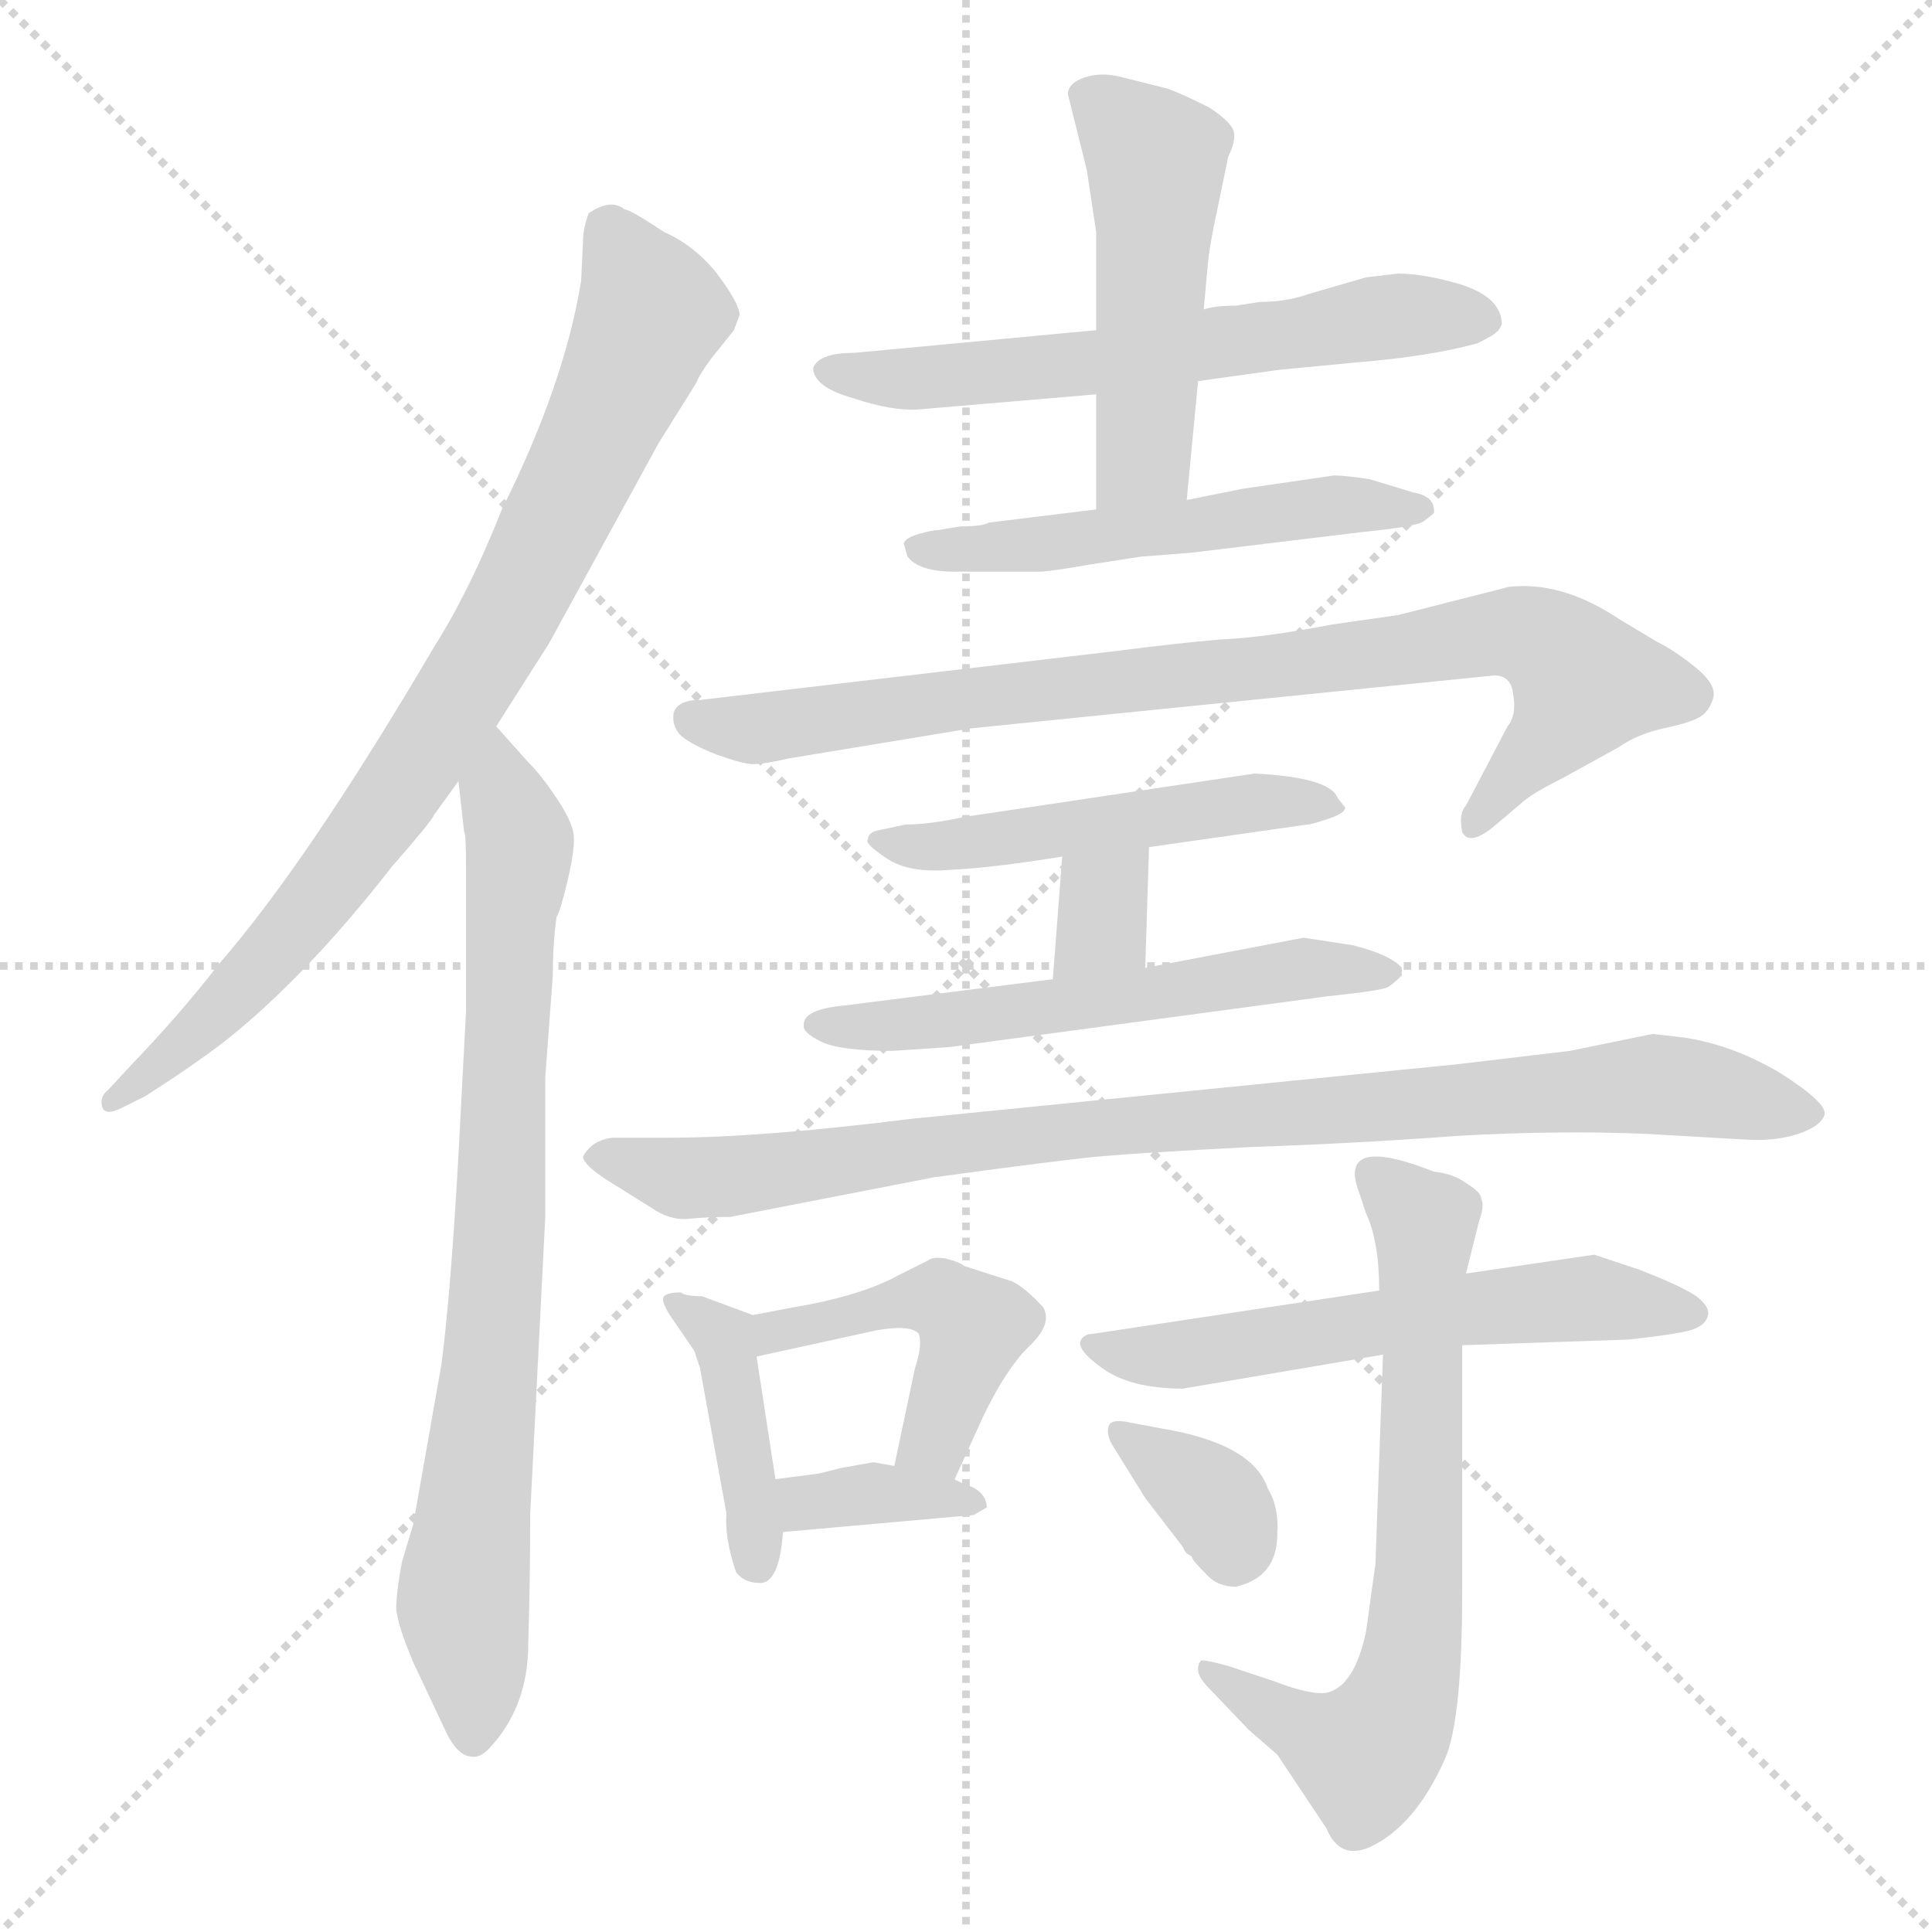 <svg xmlns="http://www.w3.org/2000/svg" version="1.1" viewBox="0 0 1024 1024">
  <g stroke="lightgray" stroke-dasharray="1,1" stroke-width="1" transform="scale(4, 4)">
    <line x1="0" y1="0" x2="256" y2="256" />
    <line x1="256" y1="0" x2="0" y2="256" />
    <line x1="128" y1="0" x2="128" y2="256" />
    <line x1="0" y1="128" x2="256" y2="128" />
  </g>
  <g transform="scale(1.0, -1.0) translate(0.0, -803.00)">
    <style type="text/css">
      
        @keyframes keyframes0 {
          from {
            stroke: blue;
            stroke-dashoffset: 816;
            stroke-width: 128;
          }
          73% {
            animation-timing-function: step-end;
            stroke: blue;
            stroke-dashoffset: 0;
            stroke-width: 128;
          }
          to {
            stroke: black;
            stroke-width: 1024;
          }
        }
        #make-me-a-hanzi-animation-0 {
          animation: keyframes0 0.914s both;
          animation-delay: 0s;
          animation-timing-function: linear;
        }
      
        @keyframes keyframes1 {
          from {
            stroke: blue;
            stroke-dashoffset: 785;
            stroke-width: 128;
          }
          72% {
            animation-timing-function: step-end;
            stroke: blue;
            stroke-dashoffset: 0;
            stroke-width: 128;
          }
          to {
            stroke: black;
            stroke-width: 1024;
          }
        }
        #make-me-a-hanzi-animation-1 {
          animation: keyframes1 0.889s both;
          animation-delay: 0.914s;
          animation-timing-function: linear;
        }
      
        @keyframes keyframes2 {
          from {
            stroke: blue;
            stroke-dashoffset: 607;
            stroke-width: 128;
          }
          66% {
            animation-timing-function: step-end;
            stroke: blue;
            stroke-dashoffset: 0;
            stroke-width: 128;
          }
          to {
            stroke: black;
            stroke-width: 1024;
          }
        }
        #make-me-a-hanzi-animation-2 {
          animation: keyframes2 0.744s both;
          animation-delay: 1.803s;
          animation-timing-function: linear;
        }
      
        @keyframes keyframes3 {
          from {
            stroke: blue;
            stroke-dashoffset: 487;
            stroke-width: 128;
          }
          61% {
            animation-timing-function: step-end;
            stroke: blue;
            stroke-dashoffset: 0;
            stroke-width: 128;
          }
          to {
            stroke: black;
            stroke-width: 1024;
          }
        }
        #make-me-a-hanzi-animation-3 {
          animation: keyframes3 0.646s both;
          animation-delay: 2.547s;
          animation-timing-function: linear;
        }
      
        @keyframes keyframes4 {
          from {
            stroke: blue;
            stroke-dashoffset: 525;
            stroke-width: 128;
          }
          63% {
            animation-timing-function: step-end;
            stroke: blue;
            stroke-dashoffset: 0;
            stroke-width: 128;
          }
          to {
            stroke: black;
            stroke-width: 1024;
          }
        }
        #make-me-a-hanzi-animation-4 {
          animation: keyframes4 0.677s both;
          animation-delay: 3.193s;
          animation-timing-function: linear;
        }
      
        @keyframes keyframes5 {
          from {
            stroke: blue;
            stroke-dashoffset: 835;
            stroke-width: 128;
          }
          73% {
            animation-timing-function: step-end;
            stroke: blue;
            stroke-dashoffset: 0;
            stroke-width: 128;
          }
          to {
            stroke: black;
            stroke-width: 1024;
          }
        }
        #make-me-a-hanzi-animation-5 {
          animation: keyframes5 0.93s both;
          animation-delay: 3.87s;
          animation-timing-function: linear;
        }
      
        @keyframes keyframes6 {
          from {
            stroke: blue;
            stroke-dashoffset: 498;
            stroke-width: 128;
          }
          62% {
            animation-timing-function: step-end;
            stroke: blue;
            stroke-dashoffset: 0;
            stroke-width: 128;
          }
          to {
            stroke: black;
            stroke-width: 1024;
          }
        }
        #make-me-a-hanzi-animation-6 {
          animation: keyframes6 0.655s both;
          animation-delay: 4.8s;
          animation-timing-function: linear;
        }
      
        @keyframes keyframes7 {
          from {
            stroke: blue;
            stroke-dashoffset: 330;
            stroke-width: 128;
          }
          52% {
            animation-timing-function: step-end;
            stroke: blue;
            stroke-dashoffset: 0;
            stroke-width: 128;
          }
          to {
            stroke: black;
            stroke-width: 1024;
          }
        }
        #make-me-a-hanzi-animation-7 {
          animation: keyframes7 0.519s both;
          animation-delay: 5.455s;
          animation-timing-function: linear;
        }
      
        @keyframes keyframes8 {
          from {
            stroke: blue;
            stroke-dashoffset: 559;
            stroke-width: 128;
          }
          65% {
            animation-timing-function: step-end;
            stroke: blue;
            stroke-dashoffset: 0;
            stroke-width: 128;
          }
          to {
            stroke: black;
            stroke-width: 1024;
          }
        }
        #make-me-a-hanzi-animation-8 {
          animation: keyframes8 0.705s both;
          animation-delay: 5.974s;
          animation-timing-function: linear;
        }
      
        @keyframes keyframes9 {
          from {
            stroke: blue;
            stroke-dashoffset: 907;
            stroke-width: 128;
          }
          75% {
            animation-timing-function: step-end;
            stroke: blue;
            stroke-dashoffset: 0;
            stroke-width: 128;
          }
          to {
            stroke: black;
            stroke-width: 1024;
          }
        }
        #make-me-a-hanzi-animation-9 {
          animation: keyframes9 0.988s both;
          animation-delay: 6.679s;
          animation-timing-function: linear;
        }
      
        @keyframes keyframes10 {
          from {
            stroke: blue;
            stroke-dashoffset: 406;
            stroke-width: 128;
          }
          57% {
            animation-timing-function: step-end;
            stroke: blue;
            stroke-dashoffset: 0;
            stroke-width: 128;
          }
          to {
            stroke: black;
            stroke-width: 1024;
          }
        }
        #make-me-a-hanzi-animation-10 {
          animation: keyframes10 0.58s both;
          animation-delay: 7.667s;
          animation-timing-function: linear;
        }
      
        @keyframes keyframes11 {
          from {
            stroke: blue;
            stroke-dashoffset: 457;
            stroke-width: 128;
          }
          60% {
            animation-timing-function: step-end;
            stroke: blue;
            stroke-dashoffset: 0;
            stroke-width: 128;
          }
          to {
            stroke: black;
            stroke-width: 1024;
          }
        }
        #make-me-a-hanzi-animation-11 {
          animation: keyframes11 0.622s both;
          animation-delay: 8.247s;
          animation-timing-function: linear;
        }
      
        @keyframes keyframes12 {
          from {
            stroke: blue;
            stroke-dashoffset: 356;
            stroke-width: 128;
          }
          54% {
            animation-timing-function: step-end;
            stroke: blue;
            stroke-dashoffset: 0;
            stroke-width: 128;
          }
          to {
            stroke: black;
            stroke-width: 1024;
          }
        }
        #make-me-a-hanzi-animation-12 {
          animation: keyframes12 0.54s both;
          animation-delay: 8.869s;
          animation-timing-function: linear;
        }
      
        @keyframes keyframes13 {
          from {
            stroke: blue;
            stroke-dashoffset: 577;
            stroke-width: 128;
          }
          65% {
            animation-timing-function: step-end;
            stroke: blue;
            stroke-dashoffset: 0;
            stroke-width: 128;
          }
          to {
            stroke: black;
            stroke-width: 1024;
          }
        }
        #make-me-a-hanzi-animation-13 {
          animation: keyframes13 0.72s both;
          animation-delay: 9.409s;
          animation-timing-function: linear;
        }
      
        @keyframes keyframes14 {
          from {
            stroke: blue;
            stroke-dashoffset: 671;
            stroke-width: 128;
          }
          69% {
            animation-timing-function: step-end;
            stroke: blue;
            stroke-dashoffset: 0;
            stroke-width: 128;
          }
          to {
            stroke: black;
            stroke-width: 1024;
          }
        }
        #make-me-a-hanzi-animation-14 {
          animation: keyframes14 0.796s both;
          animation-delay: 10.128s;
          animation-timing-function: linear;
        }
      
        @keyframes keyframes15 {
          from {
            stroke: blue;
            stroke-dashoffset: 346;
            stroke-width: 128;
          }
          53% {
            animation-timing-function: step-end;
            stroke: blue;
            stroke-dashoffset: 0;
            stroke-width: 128;
          }
          to {
            stroke: black;
            stroke-width: 1024;
          }
        }
        #make-me-a-hanzi-animation-15 {
          animation: keyframes15 0.532s both;
          animation-delay: 10.924s;
          animation-timing-function: linear;
        }
      
    </style>
    
      <path d="M 263 418 L 291 462 L 349 568 L 369 600 Q 371 605 377 613 L 389 628 L 392 636 Q 392 642 380 658 Q 368 673 352 680 Q 334 692 331 692 Q 324 698 312 690 Q 309 682 309 675 L 308 654 Q 299 599 266 533 Q 249 490 230 460 Q 163 346 116 292 Q 95 265 70 239 L 57 225 Q 53 222 54 217 Q 55 211 65 216 L 77 222 Q 102 238 119 251 Q 162 285 208 344 Q 229 368 230 371 L 243 389 L 263 418 Z" fill="lightgray" />
    
      <path d="M 280 399 L 263 418 C 243 440 240 419 243 389 L 246 362 Q 247 362 247 342 L 247 267 L 243 191 Q 239 119 234 80 L 219 -5 L 213 -25 Q 210 -41 210 -50 Q 211 -59 219 -78 L 235 -112 Q 242 -128 250 -128 Q 254 -129 259 -124 Q 280 -102 280 -68 Q 281 -35 281 0 L 289 158 L 289 232 L 293 286 Q 293 303 295 317 Q 297 320 301 337 Q 305 354 304 361 Q 303 368 295 380 Q 287 392 280 399 Z" fill="lightgray" />
    
      <path d="M 431 608 Q 431 598 452 592 Q 473 585 487 586 L 581 594 L 635 601 L 678 607 L 720 611 Q 757 614 783 621 Q 793 626 793 627 Q 794 627 796 631 Q 796 645 775 652 Q 755 658 741 658 L 724 656 L 693 647 Q 682 643 668 643 L 655 641 Q 644 641 638 639 L 581 628 L 453 616 Q 434 616 431 608 Z" fill="lightgray" />
    
      <path d="M 581 594 L 581 533 C 581 503 626 508 629 538 L 635 601 L 638 639 L 640 661 Q 641 673 645 691 L 651 720 Q 655 728 654 733 Q 653 738 641 746 Q 627 753 619 756 L 595 762 Q 584 765 575 762 Q 566 759 566 753 L 576 713 L 581 680 L 581 628 L 581 594 Z" fill="lightgray" />
    
      <path d="M 581 533 L 524 526 Q 521 524 509 524 L 497 522 Q 494 522 487 520 Q 480 518 479 515 L 481 508 Q 487 500 506 500 L 551 500 Q 556 500 579 504 L 605 508 L 631 510 L 722 521 Q 752 524 755 527 L 760 531 Q 761 540 749 542 L 726 549 Q 713 551 707 551 L 659 544 L 629 538 L 581 533 Z" fill="lightgray" />
    
      <path d="M 515 417 L 792 445 Q 801 445 802 435 Q 804 424 799 418 L 777 376 Q 773 372 775 362 Q 779 354 793 366 L 806 377 Q 811 382 829 391 L 858 407 Q 868 414 882 417 Q 896 420 901 423 Q 906 426 908 433 Q 910 440 899 449 Q 888 458 878 463 L 858 475 Q 828 495 800 492 L 741 477 L 706 472 Q 670 465 646 464 Q 623 462 592 458 L 371 432 Q 359 432 357 425 Q 356 418 361 413 Q 367 408 380 403 Q 394 398 399 398 Q 405 398 418 401 L 515 417 Z" fill="lightgray" />
    
      <path d="M 609 354 L 693 366 Q 695 366 704 369 Q 713 372 713 375 L 709 380 Q 705 391 665 393 L 511 370 Q 493 366 480 366 L 466 363 Q 460 362 460 358 Q 458 356 470 348 Q 482 340 504 342 Q 526 343 563 349 L 609 354 Z" fill="lightgray" />
    
      <path d="M 607 290 L 609 354 C 610 384 565 379 563 349 L 558 284 C 556 254 606 260 607 290 Z" fill="lightgray" />
    
      <path d="M 473 246 L 503 248 L 704 275 Q 733 278 736 280 Q 739 282 743 286 L 743 290 Q 737 297 717 302 L 691 306 L 607 290 L 558 284 L 447 270 Q 426 268 426 260 Q 425 256 435 251 Q 445 246 473 246 Z" fill="lightgray" />
    
      <path d="M 893 253 L 876 255 L 832 246 L 773 239 L 483 210 Q 403 200 355 200 L 325 200 Q 314 199 309 190 Q 309 186 321 178 L 345 163 Q 355 156 365 157 Q 375 158 387 158 L 495 179 Q 561 188 582 190 Q 604 192 662 195 Q 720 197 773 201 Q 827 204 873 202 L 925 199 Q 941 198 953 202 Q 965 206 967 212 Q 969 218 944 234 Q 919 249 893 253 Z" fill="lightgray" />
    
      <path d="M 399 106 L 372 116 Q 363 116 361 118 Q 354 118 352 116 Q 350 114 355 106 L 368 87 L 371 78 L 385 1 Q 384 -12 390 -30 Q 394 -36 403 -36 Q 413 -36 415 -9 L 411 19 L 401 84 C 398 107 400 105 399 106 Z" fill="lightgray" />
    
      <path d="M 492 135 L 476 127 Q 456 116 420 110 L 399 106 C 370 100 372 78 401 84 L 465 98 Q 483 101 487 96 Q 489 90 485 78 L 474 26 C 468 -3 494 -8 506 19 L 521 52 Q 533 77 545 89 Q 558 101 553 110 Q 543 121 536 124 L 511 132 Q 509 134 501 136 Q 494 137 492 135 Z" fill="lightgray" />
    
      <path d="M 415 -9 L 516 0 L 523 4 Q 523 11 515 15 Q 507 18 506 19 L 474 26 L 463 28 L 446 25 L 434 22 L 411 19 C 381 15 385 -12 415 -9 Z" fill="lightgray" />
    
      <path d="M 627 67 L 733 85 L 775 90 L 863 93 Q 882 95 892 97 Q 903 99 905 105 Q 907 110 899 116 Q 892 121 869 130 L 845 138 L 777 128 L 731 119 L 579 96 Q 575 96 573 93 Q 570 88 584 78 Q 599 67 627 67 Z" fill="lightgray" />
    
      <path d="M 733 85 L 729 -26 L 724 -62 Q 718 -90 704 -94 Q 696 -96 675 -88 L 651 -80 Q 640 -77 637 -77 Q 635 -78 635 -82 Q 635 -86 641 -92 L 662 -114 L 677 -127 L 703 -166 Q 710 -183 726 -176 Q 750 -165 766 -129 Q 775 -108 775 -40 L 775 90 L 777 128 L 784 156 Q 787 164 785 168 Q 785 171 777 176 Q 770 181 760 182 Q 712 201 719 175 L 724 160 Q 731 145 731 119 L 733 85 Z" fill="lightgray" />
    
      <path d="M 589 38 L 607 9 L 627 -17 Q 628 -20 630 -21 Q 632 -22 632 -23 Q 633 -25 639 -31 Q 645 -38 655 -38 Q 677 -33 677 -10 Q 678 4 672 14 Q 664 38 615 46 L 599 49 Q 590 51 588 48 Q 586 44 589 38 Z" fill="lightgray" />
    
    
      <clipPath id="make-me-a-hanzi-clip-0">
        <path d="M 263 418 L 291 462 L 349 568 L 369 600 Q 371 605 377 613 L 389 628 L 392 636 Q 392 642 380 658 Q 368 673 352 680 Q 334 692 331 692 Q 324 698 312 690 Q 309 682 309 675 L 308 654 Q 299 599 266 533 Q 249 490 230 460 Q 163 346 116 292 Q 95 265 70 239 L 57 225 Q 53 222 54 217 Q 55 211 65 216 L 77 222 Q 102 238 119 251 Q 162 285 208 344 Q 229 368 230 371 L 243 389 L 263 418 Z" />
      </clipPath>
      <path clip-path="url(#make-me-a-hanzi-clip-0)" d="M 322 680 L 345 637 L 266 470 L 158 314 L 107 258 L 60 219" fill="none" id="make-me-a-hanzi-animation-0" stroke-dasharray="688 1376" stroke-linecap="round" />
    
      <clipPath id="make-me-a-hanzi-clip-1">
        <path d="M 280 399 L 263 418 C 243 440 240 419 243 389 L 246 362 Q 247 362 247 342 L 247 267 L 243 191 Q 239 119 234 80 L 219 -5 L 213 -25 Q 210 -41 210 -50 Q 211 -59 219 -78 L 235 -112 Q 242 -128 250 -128 Q 254 -129 259 -124 Q 280 -102 280 -68 Q 281 -35 281 0 L 289 158 L 289 232 L 293 286 Q 293 303 295 317 Q 297 320 301 337 Q 305 354 304 361 Q 303 368 295 380 Q 287 392 280 399 Z" />
      </clipPath>
      <path clip-path="url(#make-me-a-hanzi-clip-1)" d="M 264 410 L 275 349 L 261 88 L 246 -37 L 251 -117" fill="none" id="make-me-a-hanzi-animation-1" stroke-dasharray="657 1314" stroke-linecap="round" />
    
      <clipPath id="make-me-a-hanzi-clip-2">
        <path d="M 431 608 Q 431 598 452 592 Q 473 585 487 586 L 581 594 L 635 601 L 678 607 L 720 611 Q 757 614 783 621 Q 793 626 793 627 Q 794 627 796 631 Q 796 645 775 652 Q 755 658 741 658 L 724 656 L 693 647 Q 682 643 668 643 L 655 641 Q 644 641 638 639 L 581 628 L 453 616 Q 434 616 431 608 Z" />
      </clipPath>
      <path clip-path="url(#make-me-a-hanzi-clip-2)" d="M 438 606 L 540 606 L 745 636 L 787 634" fill="none" id="make-me-a-hanzi-animation-2" stroke-dasharray="479 958" stroke-linecap="round" />
    
      <clipPath id="make-me-a-hanzi-clip-3">
        <path d="M 581 594 L 581 533 C 581 503 626 508 629 538 L 635 601 L 638 639 L 640 661 Q 641 673 645 691 L 651 720 Q 655 728 654 733 Q 653 738 641 746 Q 627 753 619 756 L 595 762 Q 584 765 575 762 Q 566 759 566 753 L 576 713 L 581 680 L 581 628 L 581 594 Z" />
      </clipPath>
      <path clip-path="url(#make-me-a-hanzi-clip-3)" d="M 579 749 L 613 718 L 606 561 L 586 541" fill="none" id="make-me-a-hanzi-animation-3" stroke-dasharray="359 718" stroke-linecap="round" />
    
      <clipPath id="make-me-a-hanzi-clip-4">
        <path d="M 581 533 L 524 526 Q 521 524 509 524 L 497 522 Q 494 522 487 520 Q 480 518 479 515 L 481 508 Q 487 500 506 500 L 551 500 Q 556 500 579 504 L 605 508 L 631 510 L 722 521 Q 752 524 755 527 L 760 531 Q 761 540 749 542 L 726 549 Q 713 551 707 551 L 659 544 L 629 538 L 581 533 Z" />
      </clipPath>
      <path clip-path="url(#make-me-a-hanzi-clip-4)" d="M 486 513 L 544 513 L 691 534 L 753 535" fill="none" id="make-me-a-hanzi-animation-4" stroke-dasharray="397 794" stroke-linecap="round" />
    
      <clipPath id="make-me-a-hanzi-clip-5">
        <path d="M 515 417 L 792 445 Q 801 445 802 435 Q 804 424 799 418 L 777 376 Q 773 372 775 362 Q 779 354 793 366 L 806 377 Q 811 382 829 391 L 858 407 Q 868 414 882 417 Q 896 420 901 423 Q 906 426 908 433 Q 910 440 899 449 Q 888 458 878 463 L 858 475 Q 828 495 800 492 L 741 477 L 706 472 Q 670 465 646 464 Q 623 462 592 458 L 371 432 Q 359 432 357 425 Q 356 418 361 413 Q 367 408 380 403 Q 394 398 399 398 Q 405 398 418 401 L 515 417 Z" />
      </clipPath>
      <path clip-path="url(#make-me-a-hanzi-clip-5)" d="M 367 422 L 422 419 L 807 467 L 825 458 L 840 441 L 782 368" fill="none" id="make-me-a-hanzi-animation-5" stroke-dasharray="707 1414" stroke-linecap="round" />
    
      <clipPath id="make-me-a-hanzi-clip-6">
        <path d="M 609 354 L 693 366 Q 695 366 704 369 Q 713 372 713 375 L 709 380 Q 705 391 665 393 L 511 370 Q 493 366 480 366 L 466 363 Q 460 362 460 358 Q 458 356 470 348 Q 482 340 504 342 Q 526 343 563 349 L 609 354 Z" />
      </clipPath>
      <path clip-path="url(#make-me-a-hanzi-clip-6)" d="M 467 355 L 497 354 L 675 380 L 707 374" fill="none" id="make-me-a-hanzi-animation-6" stroke-dasharray="370 740" stroke-linecap="round" />
    
      <clipPath id="make-me-a-hanzi-clip-7">
        <path d="M 607 290 L 609 354 C 610 384 565 379 563 349 L 558 284 C 556 254 606 260 607 290 Z" />
      </clipPath>
      <path clip-path="url(#make-me-a-hanzi-clip-7)" d="M 602 348 L 584 328 L 584 311 L 563 290" fill="none" id="make-me-a-hanzi-animation-7" stroke-dasharray="202 404" stroke-linecap="round" />
    
      <clipPath id="make-me-a-hanzi-clip-8">
        <path d="M 473 246 L 503 248 L 704 275 Q 733 278 736 280 Q 739 282 743 286 L 743 290 Q 737 297 717 302 L 691 306 L 607 290 L 558 284 L 447 270 Q 426 268 426 260 Q 425 256 435 251 Q 445 246 473 246 Z" />
      </clipPath>
      <path clip-path="url(#make-me-a-hanzi-clip-8)" d="M 434 259 L 509 262 L 687 290 L 735 288" fill="none" id="make-me-a-hanzi-animation-8" stroke-dasharray="431 862" stroke-linecap="round" />
    
      <clipPath id="make-me-a-hanzi-clip-9">
        <path d="M 893 253 L 876 255 L 832 246 L 773 239 L 483 210 Q 403 200 355 200 L 325 200 Q 314 199 309 190 Q 309 186 321 178 L 345 163 Q 355 156 365 157 Q 375 158 387 158 L 495 179 Q 561 188 582 190 Q 604 192 662 195 Q 720 197 773 201 Q 827 204 873 202 L 925 199 Q 941 198 953 202 Q 965 206 967 212 Q 969 218 944 234 Q 919 249 893 253 Z" />
      </clipPath>
      <path clip-path="url(#make-me-a-hanzi-clip-9)" d="M 315 190 L 359 179 L 391 179 L 584 206 L 874 229 L 960 213" fill="none" id="make-me-a-hanzi-animation-9" stroke-dasharray="779 1558" stroke-linecap="round" />
    
      <clipPath id="make-me-a-hanzi-clip-10">
        <path d="M 399 106 L 372 116 Q 363 116 361 118 Q 354 118 352 116 Q 350 114 355 106 L 368 87 L 371 78 L 385 1 Q 384 -12 390 -30 Q 394 -36 403 -36 Q 413 -36 415 -9 L 411 19 L 401 84 C 398 107 400 105 399 106 Z" />
      </clipPath>
      <path clip-path="url(#make-me-a-hanzi-clip-10)" d="M 358 112 L 385 88 L 400 -25" fill="none" id="make-me-a-hanzi-animation-10" stroke-dasharray="278 556" stroke-linecap="round" />
    
      <clipPath id="make-me-a-hanzi-clip-11">
        <path d="M 492 135 L 476 127 Q 456 116 420 110 L 399 106 C 370 100 372 78 401 84 L 465 98 Q 483 101 487 96 Q 489 90 485 78 L 474 26 C 468 -3 494 -8 506 19 L 521 52 Q 533 77 545 89 Q 558 101 553 110 Q 543 121 536 124 L 511 132 Q 509 134 501 136 Q 494 137 492 135 Z" />
      </clipPath>
      <path clip-path="url(#make-me-a-hanzi-clip-11)" d="M 406 90 L 411 97 L 476 113 L 498 114 L 510 107 L 516 100 L 496 42 L 481 31" fill="none" id="make-me-a-hanzi-animation-11" stroke-dasharray="329 658" stroke-linecap="round" />
    
      <clipPath id="make-me-a-hanzi-clip-12">
        <path d="M 415 -9 L 516 0 L 523 4 Q 523 11 515 15 Q 507 18 506 19 L 474 26 L 463 28 L 446 25 L 434 22 L 411 19 C 381 15 385 -12 415 -9 Z" />
      </clipPath>
      <path clip-path="url(#make-me-a-hanzi-clip-12)" d="M 418 13 L 428 7 L 516 8" fill="none" id="make-me-a-hanzi-animation-12" stroke-dasharray="228 456" stroke-linecap="round" />
    
      <clipPath id="make-me-a-hanzi-clip-13">
        <path d="M 627 67 L 733 85 L 775 90 L 863 93 Q 882 95 892 97 Q 903 99 905 105 Q 907 110 899 116 Q 892 121 869 130 L 845 138 L 777 128 L 731 119 L 579 96 Q 575 96 573 93 Q 570 88 584 78 Q 599 67 627 67 Z" />
      </clipPath>
      <path clip-path="url(#make-me-a-hanzi-clip-13)" d="M 578 91 L 595 85 L 632 85 L 757 107 L 844 115 L 895 107" fill="none" id="make-me-a-hanzi-animation-13" stroke-dasharray="449 898" stroke-linecap="round" />
    
      <clipPath id="make-me-a-hanzi-clip-14">
        <path d="M 733 85 L 729 -26 L 724 -62 Q 718 -90 704 -94 Q 696 -96 675 -88 L 651 -80 Q 640 -77 637 -77 Q 635 -78 635 -82 Q 635 -86 641 -92 L 662 -114 L 677 -127 L 703 -166 Q 710 -183 726 -176 Q 750 -165 766 -129 Q 775 -108 775 -40 L 775 90 L 777 128 L 784 156 Q 787 164 785 168 Q 785 171 777 176 Q 770 181 760 182 Q 712 201 719 175 L 724 160 Q 731 145 731 119 L 733 85 Z" />
      </clipPath>
      <path clip-path="url(#make-me-a-hanzi-clip-14)" d="M 729 180 L 755 154 L 751 -50 L 742 -99 L 720 -127 L 643 -82" fill="none" id="make-me-a-hanzi-animation-14" stroke-dasharray="543 1086" stroke-linecap="round" />
    
      <clipPath id="make-me-a-hanzi-clip-15">
        <path d="M 589 38 L 607 9 L 627 -17 Q 628 -20 630 -21 Q 632 -22 632 -23 Q 633 -25 639 -31 Q 645 -38 655 -38 Q 677 -33 677 -10 Q 678 4 672 14 Q 664 38 615 46 L 599 49 Q 590 51 588 48 Q 586 44 589 38 Z" />
      </clipPath>
      <path clip-path="url(#make-me-a-hanzi-clip-15)" d="M 594 44 L 640 11 L 654 -19" fill="none" id="make-me-a-hanzi-animation-15" stroke-dasharray="218 436" stroke-linecap="round" />
    
  </g>
</svg>